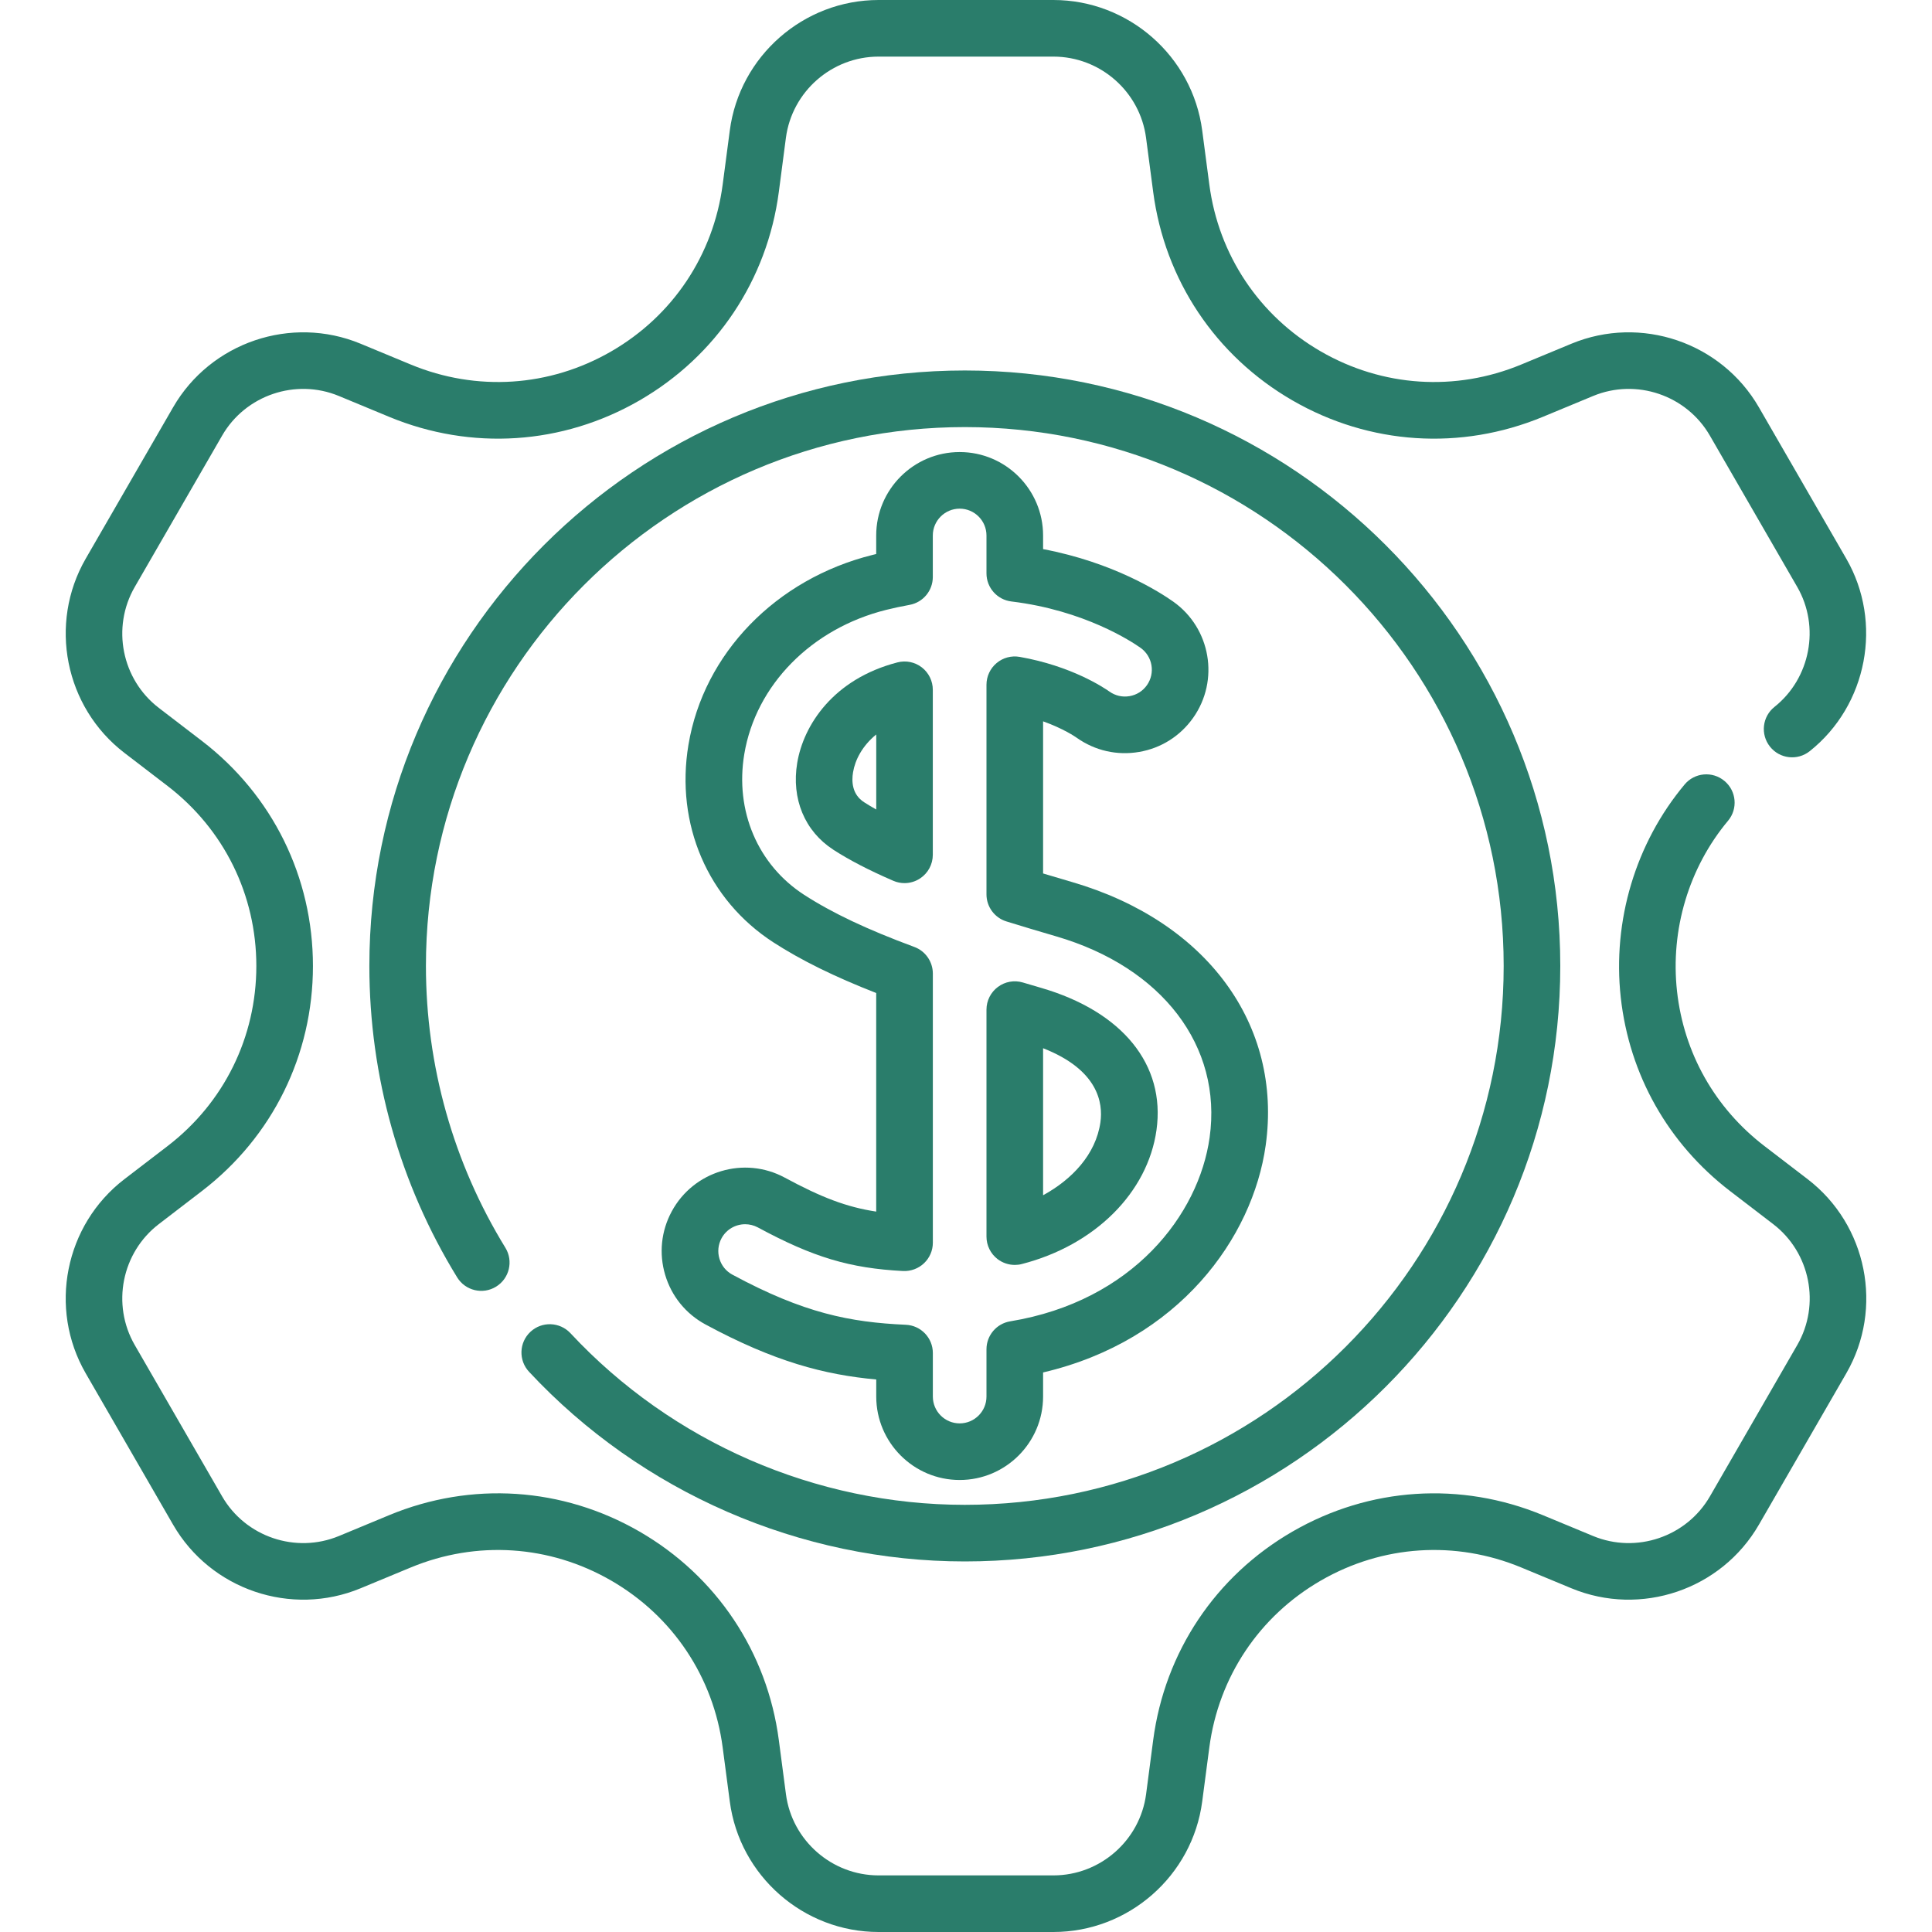 <svg width="50" height="50" viewBox="0 0 50 50" fill="none" xmlns="http://www.w3.org/2000/svg">
<g clip-path="url(#clip0)">
<path d="M46.782 30.517L45.664 29.66C44.381 28.676 43.578 27.253 43.401 25.652C43.226 24.062 43.707 22.455 44.721 21.242C44.981 20.932 44.94 20.47 44.629 20.211C44.319 19.951 43.857 19.992 43.598 20.302C42.329 21.82 41.727 23.828 41.945 25.813C42.166 27.814 43.17 29.593 44.772 30.823L45.89 31.68C46.85 32.416 47.118 33.761 46.513 34.809L44.252 38.727C43.647 39.774 42.347 40.215 41.23 39.752L39.928 39.212C37.803 38.332 35.443 38.486 33.451 39.636C31.459 40.786 30.144 42.754 29.844 45.035L29.661 46.432C29.503 47.631 28.472 48.535 27.262 48.535H22.738C21.528 48.535 20.497 47.631 20.34 46.432L20.156 45.034C19.856 42.754 18.541 40.786 16.549 39.636C14.557 38.486 12.197 38.331 10.072 39.212L8.771 39.752C7.653 40.215 6.353 39.774 5.749 38.727L3.487 34.809C2.882 33.761 3.15 32.416 4.11 31.68L5.228 30.822C7.053 29.422 8.099 27.3 8.099 25C8.099 22.7 7.053 20.578 5.228 19.177L4.11 18.32C3.15 17.584 2.882 16.239 3.487 15.191L5.749 11.273C6.353 10.226 7.653 9.785 8.77 10.248L10.072 10.788C12.197 11.668 14.557 11.514 16.549 10.364C18.541 9.214 19.856 7.246 20.156 4.966L20.339 3.568C20.497 2.369 21.528 1.465 22.738 1.465H27.262C28.472 1.465 29.503 2.369 29.66 3.568L29.844 4.966C30.144 7.246 31.459 9.214 33.451 10.364C35.443 11.514 37.803 11.668 39.928 10.788L41.23 10.248C42.347 9.785 43.646 10.226 44.251 11.273L46.513 15.191C47.107 16.22 46.854 17.554 45.924 18.294C45.607 18.546 45.555 19.006 45.807 19.323C46.059 19.64 46.519 19.692 46.836 19.44C48.329 18.252 48.735 16.111 47.782 14.459L45.52 10.541C44.549 8.859 42.464 8.151 40.669 8.895L39.367 9.435C37.667 10.139 35.777 10.016 34.183 9.095C32.589 8.175 31.537 6.6 31.297 4.775L31.113 3.377C30.86 1.452 29.204 0 27.262 0H22.738C20.796 0 19.14 1.452 18.887 3.377L18.703 4.775C18.463 6.6 17.411 8.175 15.817 9.095C14.223 10.016 12.333 10.139 10.633 9.435L9.331 8.895C7.536 8.151 5.451 8.859 4.48 10.541L2.218 14.459C1.248 16.141 1.677 18.3 3.218 19.483L4.336 20.34C5.797 21.461 6.634 23.159 6.634 25C6.634 26.841 5.797 28.54 4.337 29.66L3.218 30.518C1.677 31.7 1.247 33.859 2.218 35.541L4.48 39.459C5.451 41.141 7.536 41.849 9.331 41.105L10.633 40.565C12.333 39.861 14.223 39.984 15.817 40.905C17.411 41.825 18.463 43.4 18.703 45.225L18.887 46.623C19.14 48.548 20.796 50 22.738 50H27.262C29.204 50 30.86 48.548 31.113 46.623L31.297 45.225C31.537 43.4 32.589 41.825 34.183 40.905C35.777 39.984 37.667 39.861 39.367 40.565L40.669 41.105C42.464 41.849 44.549 41.141 45.52 39.459L47.782 35.541C48.753 33.859 48.323 31.7 46.782 30.517V30.517Z" fill="#2A7D6B"/>
<path d="M14.764 34.504C14.488 34.208 14.024 34.191 13.728 34.467C13.432 34.743 13.416 35.206 13.692 35.502C16.598 38.621 20.709 40.41 24.97 40.41C33.467 40.41 40.38 33.497 40.38 24.999C40.38 16.501 33.467 9.588 24.97 9.588C16.472 9.588 9.559 16.501 9.559 24.999C9.559 27.852 10.344 30.638 11.831 33.058C12.043 33.403 12.494 33.511 12.838 33.299C13.183 33.087 13.291 32.636 13.079 32.291C11.734 30.102 11.023 27.581 11.023 24.999C11.023 17.309 17.28 11.053 24.97 11.053C32.659 11.053 38.915 17.309 38.915 24.999C38.915 32.689 32.659 38.945 24.97 38.945C21.113 38.945 17.393 37.326 14.764 34.504V34.504Z" fill="#2A7D6B"/>
<path d="M20.31 30.477C19.262 29.911 17.95 30.303 17.384 31.352C17.11 31.859 17.05 32.443 17.215 32.995C17.38 33.548 17.751 34.003 18.258 34.277C20.04 35.239 21.334 35.578 22.677 35.701V36.142C22.677 37.333 23.645 38.302 24.836 38.302C26.026 38.302 26.995 37.333 26.995 36.142V35.519C30.515 34.695 32.421 32.029 32.756 29.641C33.193 26.517 31.227 23.843 27.747 22.828H27.747C27.479 22.75 27.23 22.676 26.995 22.605V18.668C27.518 18.855 27.823 19.063 27.868 19.095C28.339 19.428 28.912 19.558 29.48 19.46C30.049 19.363 30.545 19.049 30.878 18.578C31.566 17.606 31.334 16.256 30.362 15.569C30.012 15.322 28.816 14.556 26.995 14.211V13.859C26.995 12.668 26.026 11.699 24.836 11.699C23.645 11.699 22.676 12.668 22.676 13.859V14.338C22.645 14.346 22.614 14.354 22.582 14.361C20.082 14.983 18.211 16.912 17.817 19.275C17.474 21.329 18.317 23.288 20.015 24.388C20.734 24.852 21.588 25.274 22.676 25.699V31.356C21.907 31.239 21.256 30.988 20.31 30.477V30.477ZM23.663 24.507C22.445 24.057 21.539 23.628 20.811 23.158C19.61 22.381 19.017 20.985 19.262 19.516C19.56 17.729 21.002 16.264 22.936 15.783C23.128 15.735 23.326 15.693 23.54 15.654C23.889 15.59 24.141 15.287 24.141 14.933V13.859C24.141 13.476 24.453 13.164 24.836 13.164C25.219 13.164 25.53 13.476 25.53 13.859V14.839C25.53 15.209 25.807 15.522 26.175 15.566C28.064 15.794 29.29 16.605 29.516 16.765C29.829 16.986 29.903 17.42 29.682 17.733C29.575 17.884 29.416 17.985 29.233 18.016C29.05 18.048 28.866 18.006 28.714 17.899C28.56 17.79 27.723 17.234 26.389 17C26.176 16.962 25.957 17.021 25.792 17.16C25.626 17.299 25.53 17.505 25.53 17.721V23.147C25.53 23.467 25.739 23.751 26.045 23.846C26.432 23.966 26.855 24.093 27.337 24.234H27.337C30.078 25.034 31.636 27.076 31.305 29.438C31.026 31.43 29.322 33.673 26.144 34.196C25.79 34.254 25.53 34.56 25.53 34.919V36.143C25.53 36.526 25.219 36.837 24.836 36.837C24.453 36.837 24.142 36.526 24.142 36.143V35.016C24.142 34.624 23.833 34.302 23.442 34.285C22.001 34.22 20.805 33.987 18.954 32.988C18.791 32.9 18.672 32.754 18.619 32.576C18.566 32.398 18.585 32.211 18.673 32.047C18.798 31.815 19.038 31.683 19.285 31.683C19.397 31.683 19.509 31.71 19.614 31.766C21.044 32.538 21.992 32.822 23.371 32.894C23.571 32.903 23.768 32.831 23.913 32.693C24.059 32.555 24.142 32.363 24.142 32.162V25.194C24.141 24.888 23.95 24.613 23.663 24.507V24.507Z" fill="#2A7D6B"/>
<path d="M24.141 17.852C24.141 17.625 24.036 17.411 23.857 17.272C23.677 17.133 23.444 17.086 23.225 17.143C21.561 17.575 20.794 18.77 20.632 19.743C20.477 20.672 20.826 21.512 21.566 21.99C21.566 21.99 21.566 21.991 21.566 21.991C21.985 22.261 22.492 22.524 23.119 22.795C23.212 22.835 23.31 22.855 23.409 22.855C23.55 22.855 23.69 22.814 23.811 22.734C24.017 22.599 24.141 22.369 24.141 22.122V17.852H24.141ZM22.677 20.95C22.564 20.887 22.459 20.823 22.362 20.761C22.052 20.561 22.036 20.228 22.077 19.985C22.13 19.667 22.316 19.302 22.677 19.008V20.95Z" fill="#2A7D6B"/>
<path d="M25.814 32.583C25.944 32.683 26.102 32.736 26.263 32.736C26.324 32.736 26.385 32.729 26.445 32.713C28.335 32.227 29.703 30.865 29.93 29.245C30.166 27.556 29.052 26.181 26.948 25.567C26.785 25.52 26.628 25.473 26.472 25.427C26.25 25.361 26.011 25.403 25.825 25.542C25.64 25.68 25.53 25.898 25.53 26.129V32.004C25.53 32.23 25.635 32.444 25.814 32.583V32.583ZM26.995 27.128C28.428 27.689 28.548 28.551 28.479 29.042C28.361 29.88 27.736 30.529 26.995 30.933V27.128Z" fill="#2A7D6B"/>
</g>
<defs>
<clipPath id="clip0">
<rect width="50" height="50" fill="white"/>
</clipPath>
</defs>
</svg>
